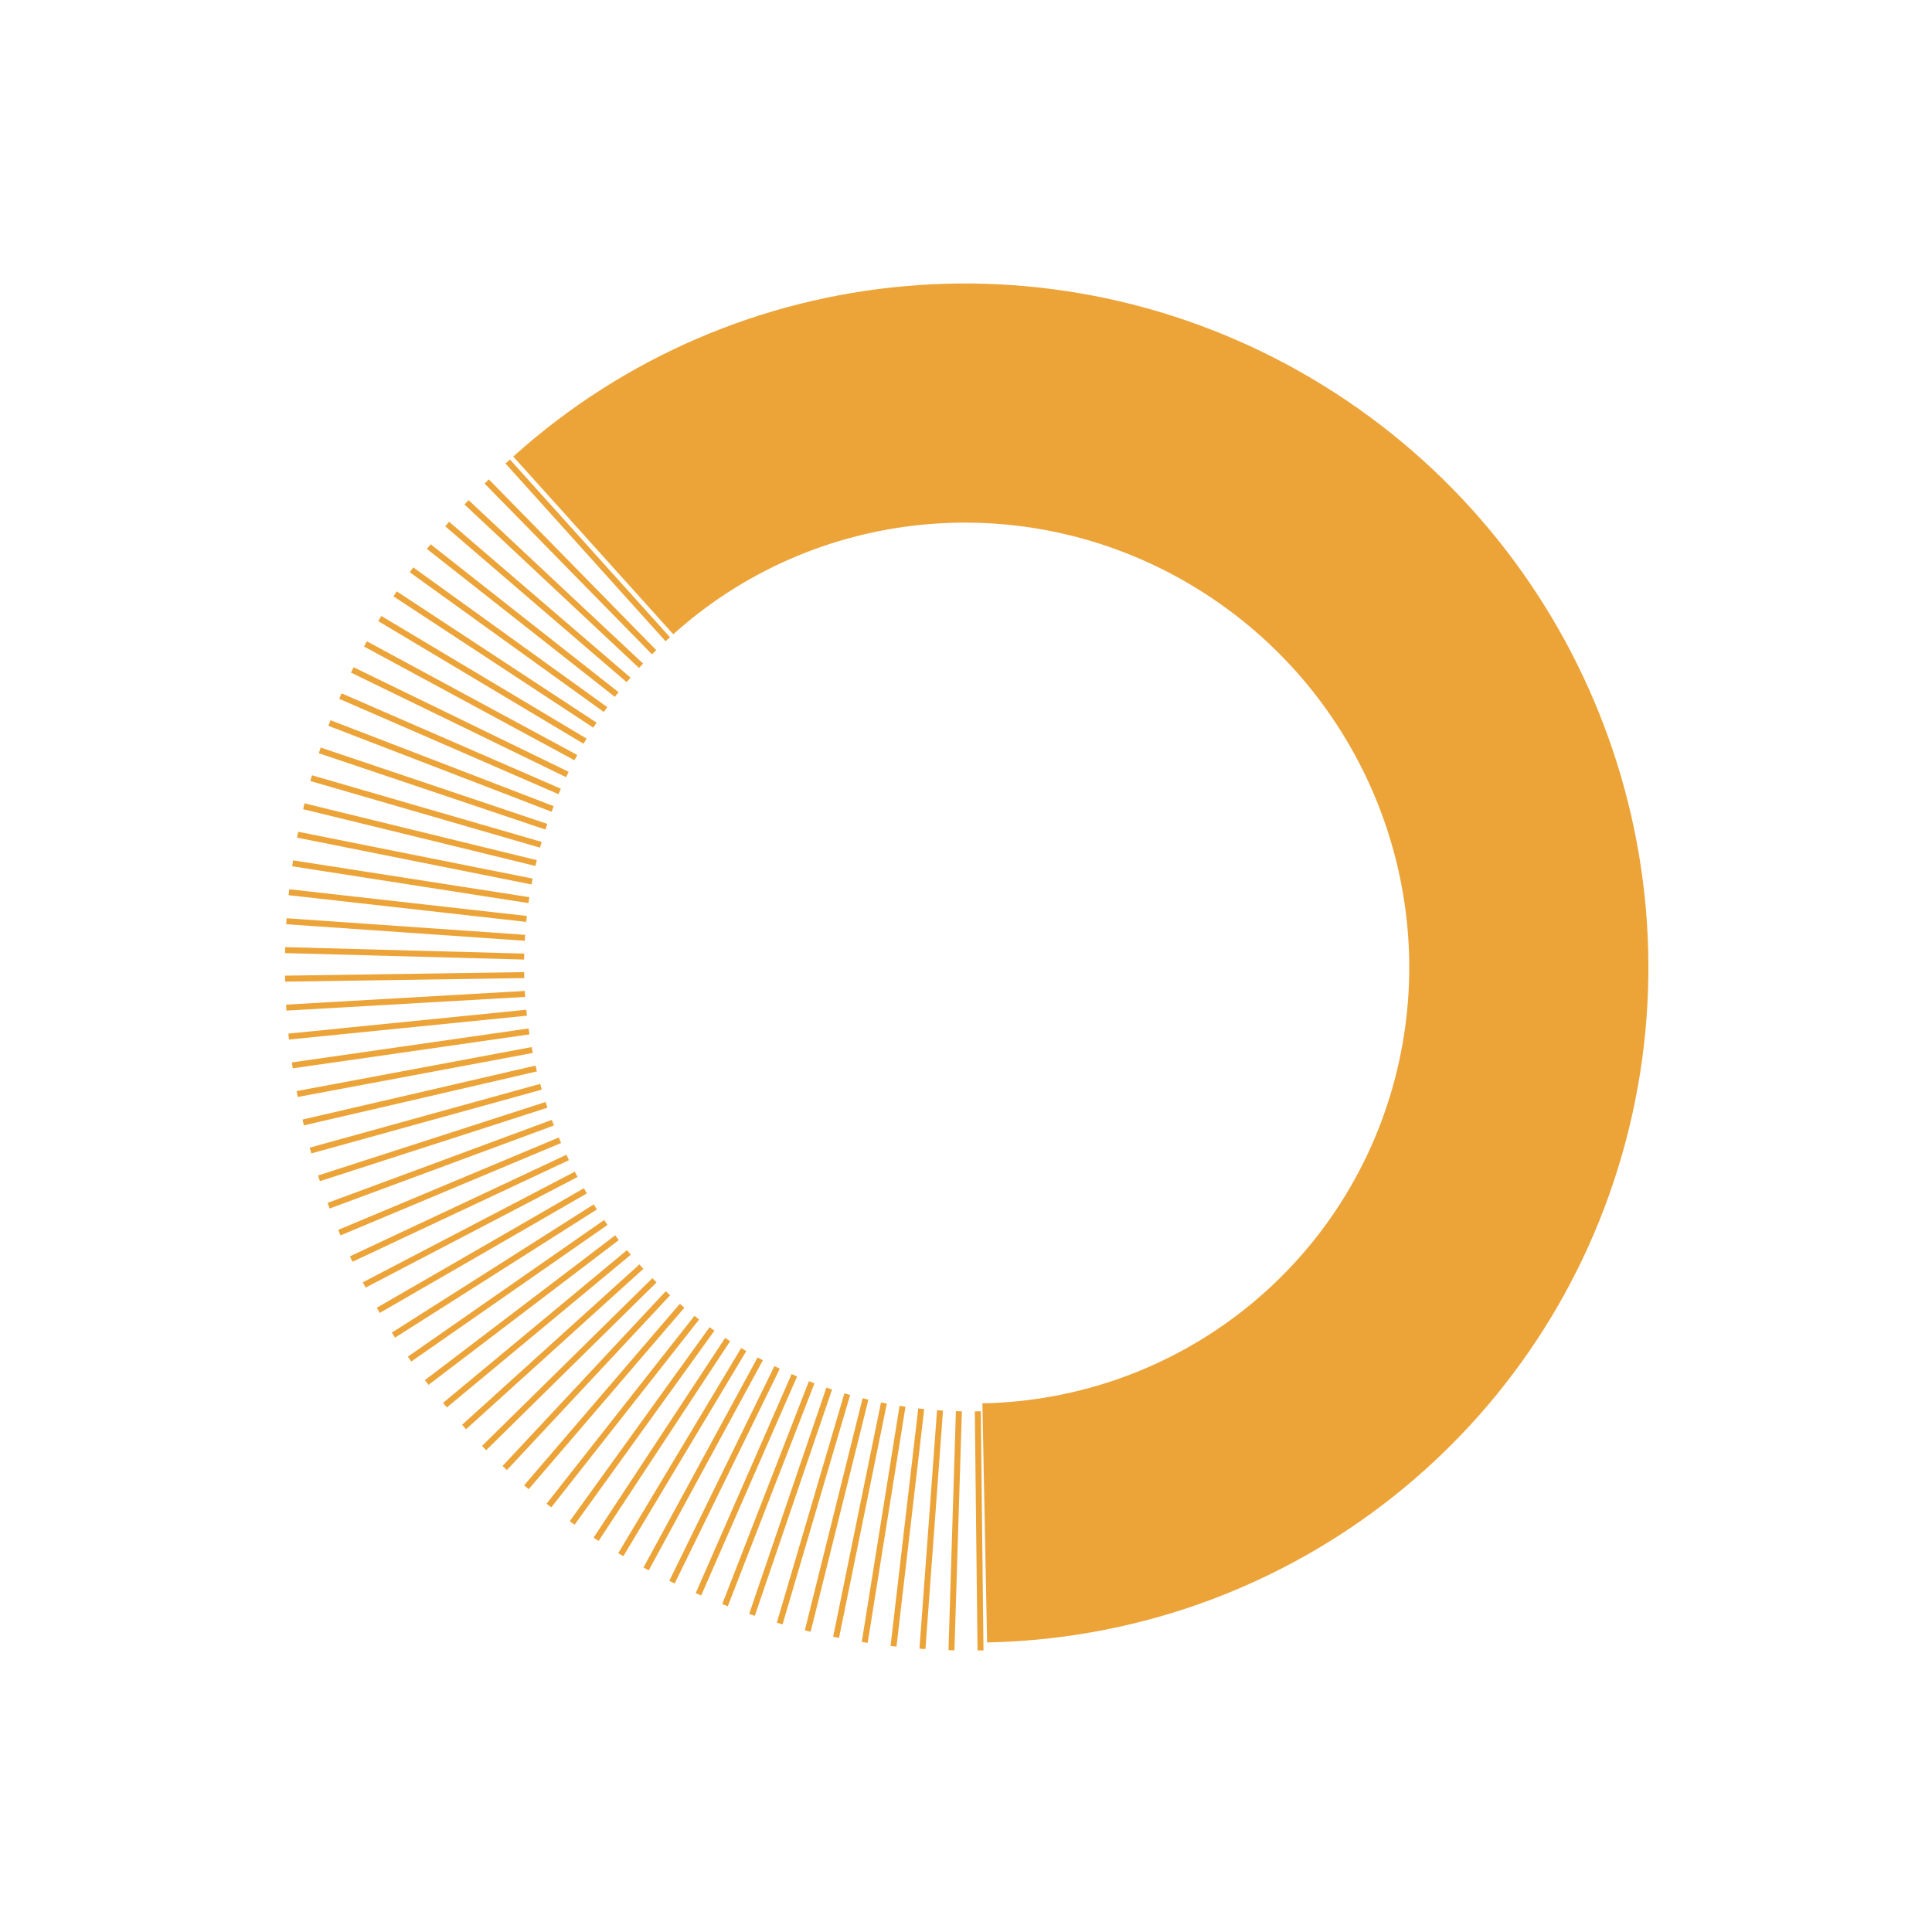 <svg width="163" height="163" viewBox="0 0 163 163" fill="none" xmlns="http://www.w3.org/2000/svg">
<path fill-rule="evenodd" clip-rule="evenodd" d="M43.303 38.519C62.131 21.566 89.937 19.13 111.612 32.502C133.264 45.861 143.663 71.826 137.15 96.327C130.69 120.626 109.127 137.724 84.041 138.55L83.28 138.57L82.883 118.398C99.299 118.075 113.439 106.988 117.652 91.144C121.875 75.257 115.111 58.367 101.018 49.673C87.089 41.079 69.317 42.538 57.169 53.187L56.803 53.512L43.303 38.519Z" fill="#ECA439"/>
<path fill-rule="evenodd" clip-rule="evenodd" d="M43.025 38.769L42.65 39.107L56.15 54.1L56.525 53.763L43.025 38.769ZM41.242 40.444L40.882 40.797L55.007 55.204L55.367 54.851L41.242 40.444ZM39.532 42.194L39.187 42.562L53.913 56.354L54.258 55.986L39.532 42.194ZM37.892 44.022L37.564 44.404L52.867 57.552L53.195 57.17L37.892 44.022ZM36.332 45.919L36.02 46.315L51.873 58.794L52.185 58.398L36.332 45.919ZM34.864 47.868L34.569 48.278L50.94 60.069L51.234 59.66L34.864 47.868ZM33.471 49.892L33.194 50.313L50.056 61.391L50.333 60.97L33.471 49.892ZM32.169 51.97L31.91 52.403L49.231 62.748L49.49 62.315L32.169 51.97ZM30.954 54.106L30.715 54.55L48.464 64.142L48.704 63.698L30.954 54.106ZM29.832 56.294L29.611 56.747L47.756 65.57L47.976 65.116L29.832 56.294ZM28.818 58.495L28.617 58.958L47.118 67.006L47.319 66.544L28.818 58.495ZM27.888 60.766L27.707 61.236L46.534 68.487L46.715 68.016L27.888 60.766ZM27.056 63.07L26.895 63.548L46.015 69.99L46.176 69.512L27.056 63.07ZM26.323 65.41L26.183 65.894L45.559 71.516L45.7 71.031L26.323 65.41ZM25.691 67.778L25.571 68.268L45.169 73.06L45.289 72.57L25.691 67.778ZM25.158 70.174L25.06 70.669L44.844 74.621L44.943 74.127L25.158 70.174ZM24.729 72.588L24.652 73.087L44.586 76.194L44.664 75.695L24.729 72.588ZM24.403 75.025L24.346 75.526L44.395 77.78L44.452 77.279L24.403 75.025ZM24.18 77.471L24.145 77.975L44.272 79.372L44.307 78.869L24.18 77.471ZM24.063 79.908L24.049 80.412L44.217 80.956L44.231 80.452L24.063 79.908ZM24.048 82.315L24.056 82.82L44.229 82.52L44.221 82.016L24.048 82.315ZM24.137 84.76L24.166 85.264L44.308 84.108L44.279 83.604L24.137 84.76ZM24.329 87.203L24.38 87.705L44.454 85.692L44.404 85.191L24.329 87.203ZM24.625 89.635L24.697 90.134L44.668 87.269L44.596 86.77L24.625 89.635ZM25.025 92.053L25.118 92.549L44.949 88.837L44.856 88.341L25.025 92.053ZM25.527 94.454L25.641 94.945L45.296 90.393L45.182 89.901L25.527 94.454ZM26.13 96.826L26.265 97.312L45.709 91.93L45.575 91.444L26.13 96.826ZM26.834 99.174L26.989 99.654L46.188 93.453L46.033 92.973L26.834 99.174ZM27.636 101.487L27.811 101.96L46.73 94.954L46.555 94.481L27.636 101.487ZM28.534 103.764L28.729 104.229L47.337 96.433L47.142 95.967L28.534 103.764ZM29.524 105.996L29.739 106.452L48.002 97.88L47.788 97.424L29.524 105.996ZM30.61 108.187L30.844 108.635L48.729 99.299L48.496 98.852L30.61 108.187ZM31.788 110.332L32.04 110.768L49.514 100.684L49.262 100.247L31.788 110.332ZM33.058 112.429L33.328 112.854L50.359 102.038L50.089 101.612L33.058 112.429ZM34.408 114.458L34.696 114.872L51.255 103.346L50.967 102.932L34.408 114.458ZM35.849 116.438L36.154 116.839L52.21 104.622L51.905 104.22L35.849 116.438ZM37.376 118.358L37.698 118.746L53.221 105.858L52.898 105.47L37.376 118.358ZM38.981 120.21L39.319 120.584L54.281 107.05L53.943 106.676L38.981 120.21ZM40.664 121.993L41.018 122.353L55.393 108.196L55.039 107.837L40.664 121.993ZM42.399 123.683L42.768 124.027L56.538 109.282L56.17 108.938L42.399 123.683ZM44.22 125.312L44.602 125.641L57.739 110.328L57.356 110L44.22 125.312ZM46.111 126.867L46.508 127.179L58.985 111.325L58.589 111.013L46.111 126.867ZM48.069 128.342L48.478 128.637L60.274 112.269L59.865 111.974L48.069 128.342ZM50.082 129.729L50.503 130.007L61.599 113.156L61.178 112.879L50.082 129.729ZM52.16 131.035L52.592 131.294L62.964 113.989L62.532 113.73L52.16 131.035ZM54.288 132.25L54.731 132.491L64.362 114.763L63.919 114.522L54.288 132.25ZM56.467 133.375L56.92 133.597L65.791 115.477L65.338 115.255L56.467 133.375ZM58.695 134.408L59.157 134.61L67.251 116.13L66.789 115.927L58.695 134.408ZM60.933 135.333L61.403 135.515L68.716 116.712L68.246 116.529L60.933 135.333ZM63.205 136.162L63.682 136.325L70.201 117.231L69.723 117.068L63.205 136.162ZM65.54 136.904L66.024 137.046L71.725 117.693L71.241 117.551L65.54 136.904ZM67.903 137.546L68.393 137.668L73.266 118.09L72.777 117.968L67.903 137.546ZM70.292 138.087L70.786 138.188L74.822 118.42L74.328 118.319L70.292 138.087ZM72.706 138.526L73.204 138.606L76.394 118.684L75.895 118.605L72.706 138.526ZM75.135 138.862L75.635 138.921L77.974 118.881L77.472 118.823L75.135 138.862ZM77.574 139.094L78.077 139.131L79.56 119.011L79.057 118.973L77.574 139.094ZM80.021 139.222L80.525 139.238L81.152 119.072L80.648 119.057L80.021 139.222ZM82.472 139.247L82.976 139.241L82.748 119.067L82.244 119.073L82.472 139.247Z" fill="#ECA439"/>
</svg>
